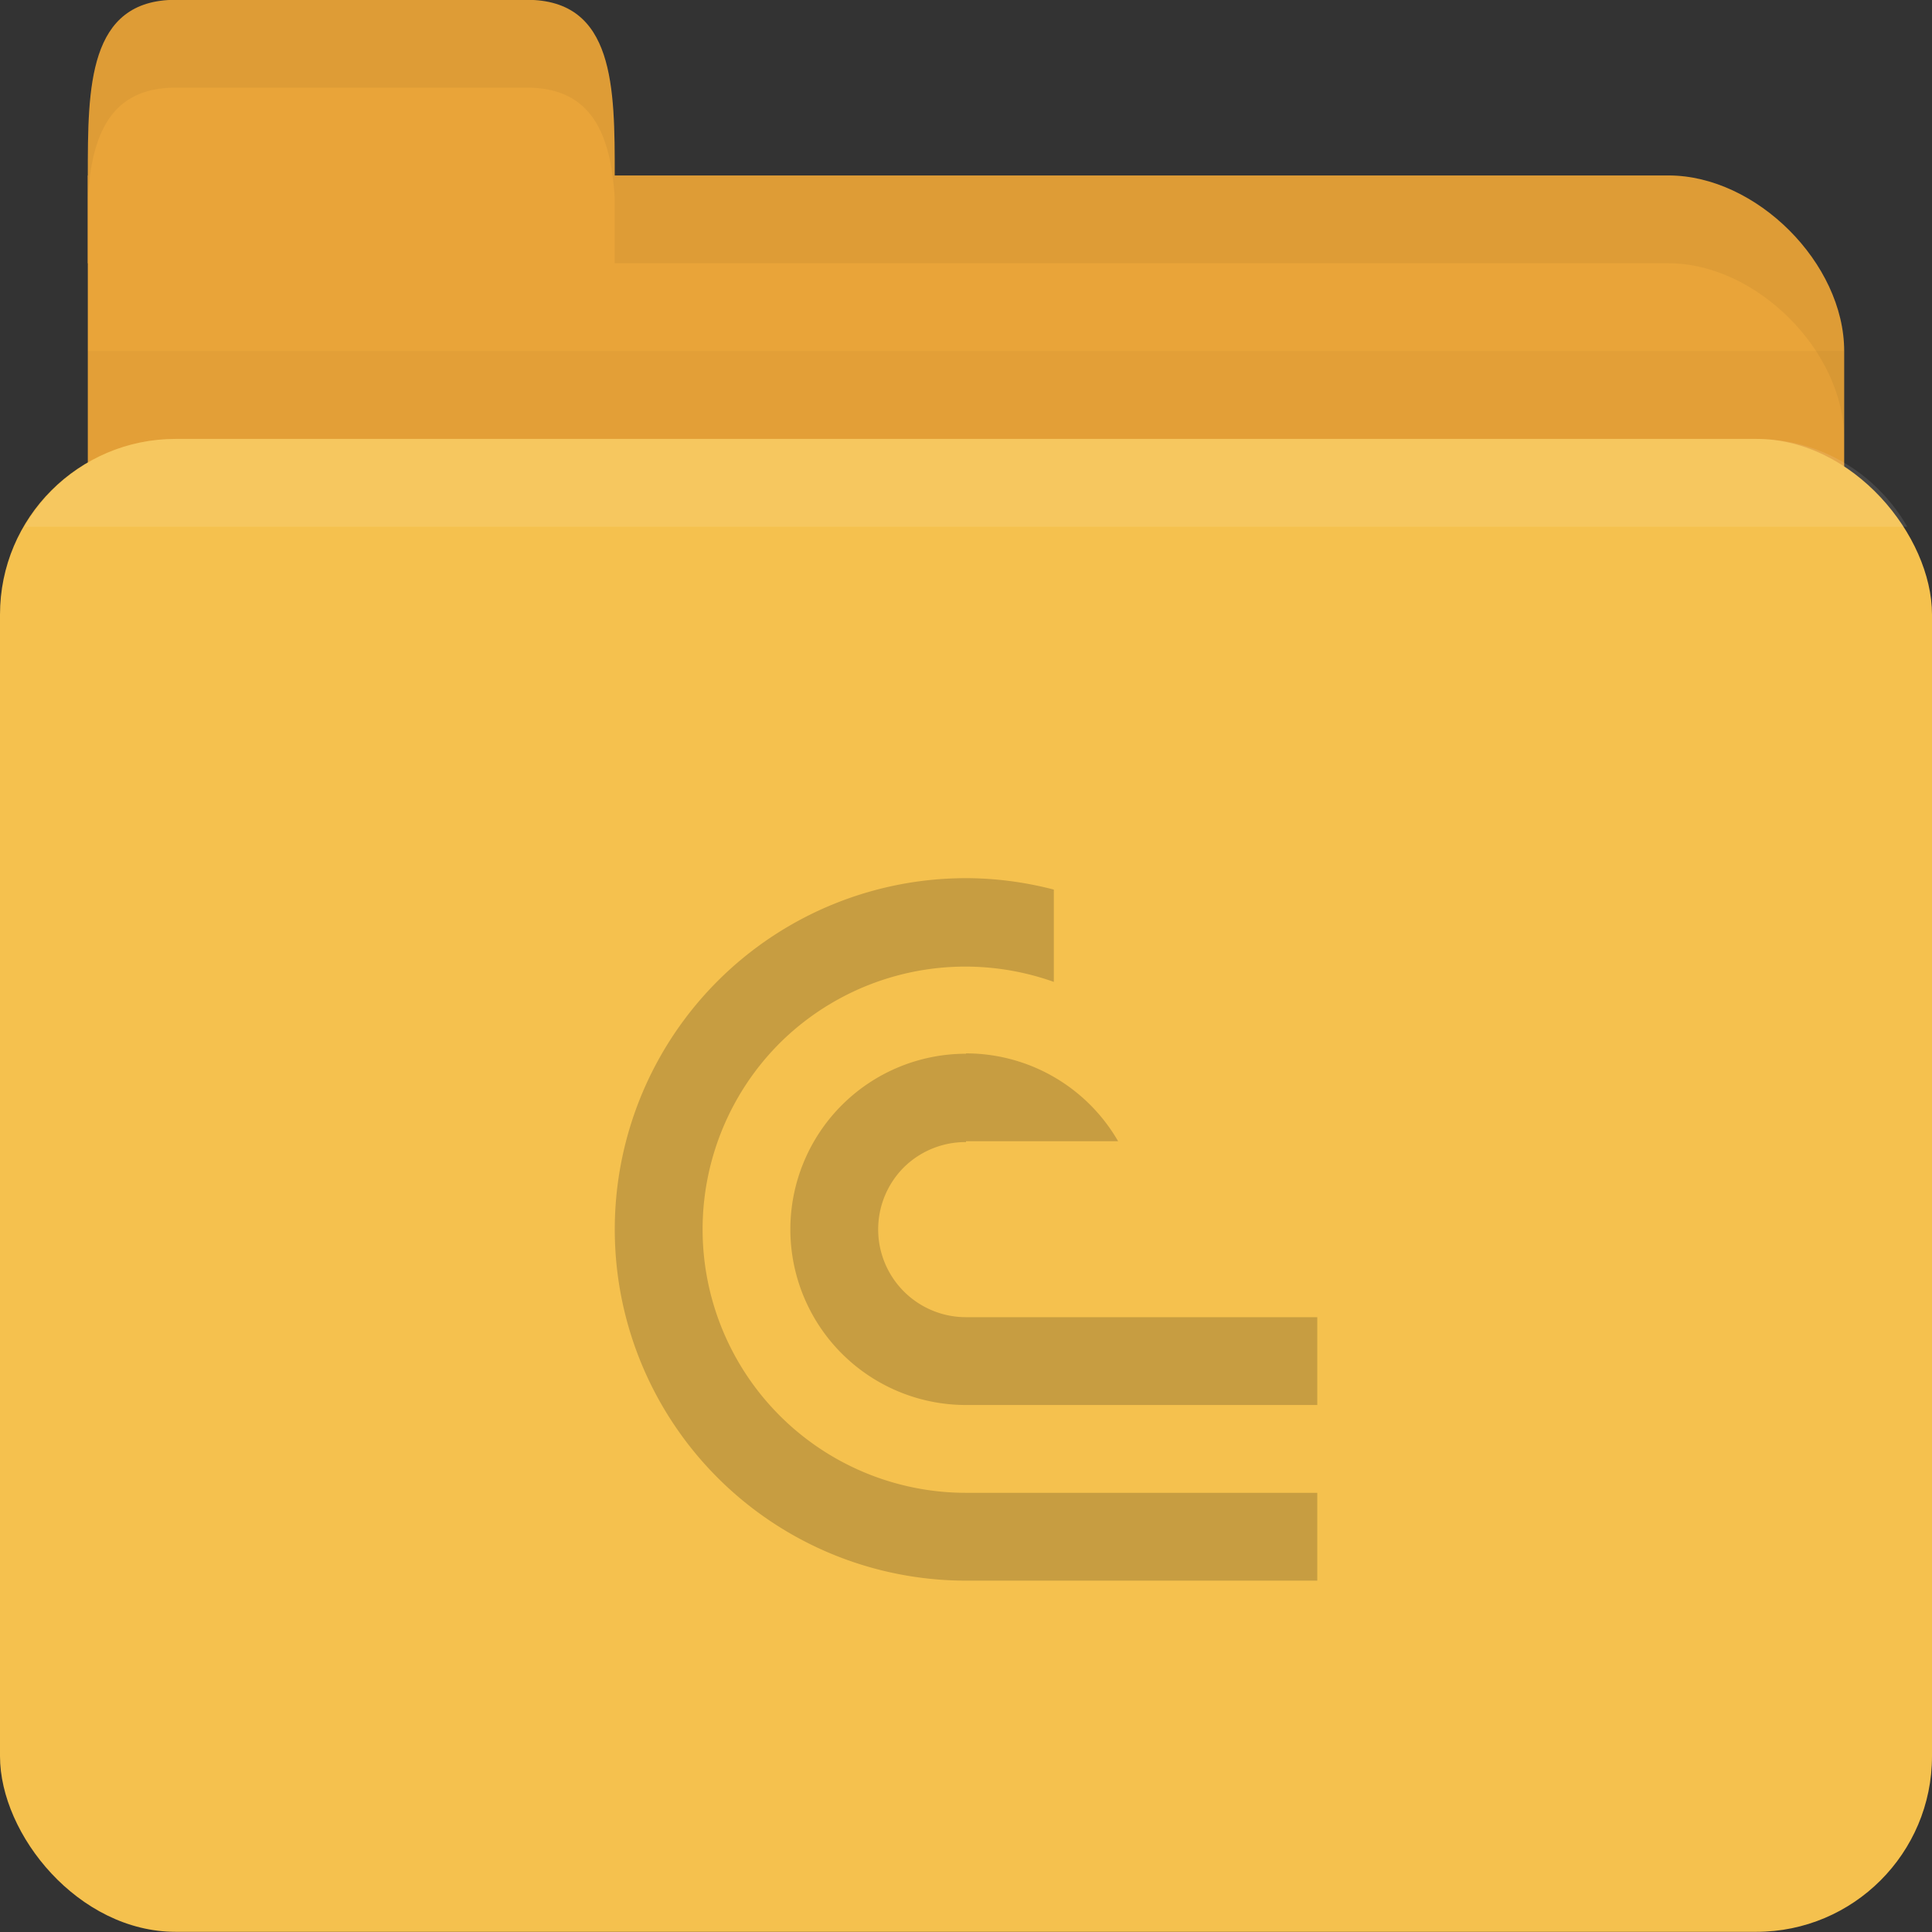 <svg version="1.1" viewBox="0 0 22 22" xmlns="http://www.w3.org/2000/svg">
 <rect x="0" y="0" width="22" height="22" fill="#333333" stroke="none"/>
 <g transform="translate(0,-1030.362)">
  <path d="m2 1032.36h17c1 0 2 1 2 2v4c0 1.108-0.446 2-1 2h-18c-0.554 0-1-0.892-1-2v-6z" style="fill:#e9a439"/>
  <path d="m1 1034.36v5h20v-5z" style="opacity:.03"/>
  <rect y="1035.36" width="22" height="17" rx="2" style="fill:#f5c14e"/>
  <path d="m1 1033.36v-1c0-1 0-2 1-2h4c1 0 1 1 1 2v1z" style="fill:#e9a439"/>
  <path d="m7 1032.36v1h1 11c1 0 2 1 2 2v-1c0-1-1-2-2-2h-11z" style="opacity:.05"/>
  <path d="m2 1030.36c-1 0-1 1-1 2v0.25c0.047-0.703 0.25-1.25 1-1.25h4c0.75 0 0.953 0.547 1 1.25v-0.25c0-1 0-2-1-2h-4z" style="opacity:.05"/>
  <path d="m2 1035.36c-0.742 0-1.373 0.403-1.719 1h21.438c-0.345-0.597-0.977-1-1.719-1h-18z" style="fill:#fff;opacity:.1"/>
  <path d="m11.098 1040.363a4 4 0 0 0-2.926 1.17 4 4 0 0 0-0.867 4.359 4 4 0 0 0 3.695 2.469h4v-1h-4a3 3 0 0 1-2.771-1.852 3 3 0 0 1 0.65-3.269 3 3 0 0 1 3.121-0.697v-1.051a4 4 0 0 0-0.902-0.129zm-0.098 1.998a2 2 0 0 0-2 2 2 2 0 0 0 2 2h4v-1h-4a1 1 0 0 1-0.924-0.617 1 1 0 0 1 0.217-1.09 1 1 0 0 1 0.707-0.287v-0.01h1.732a2 2 0 0 0-1.732-1z" style="-inkscape-stroke:none;fill:#c79d41;font-variation-settings:normal;stop-color:#000000"/>
 </g>
</svg>

